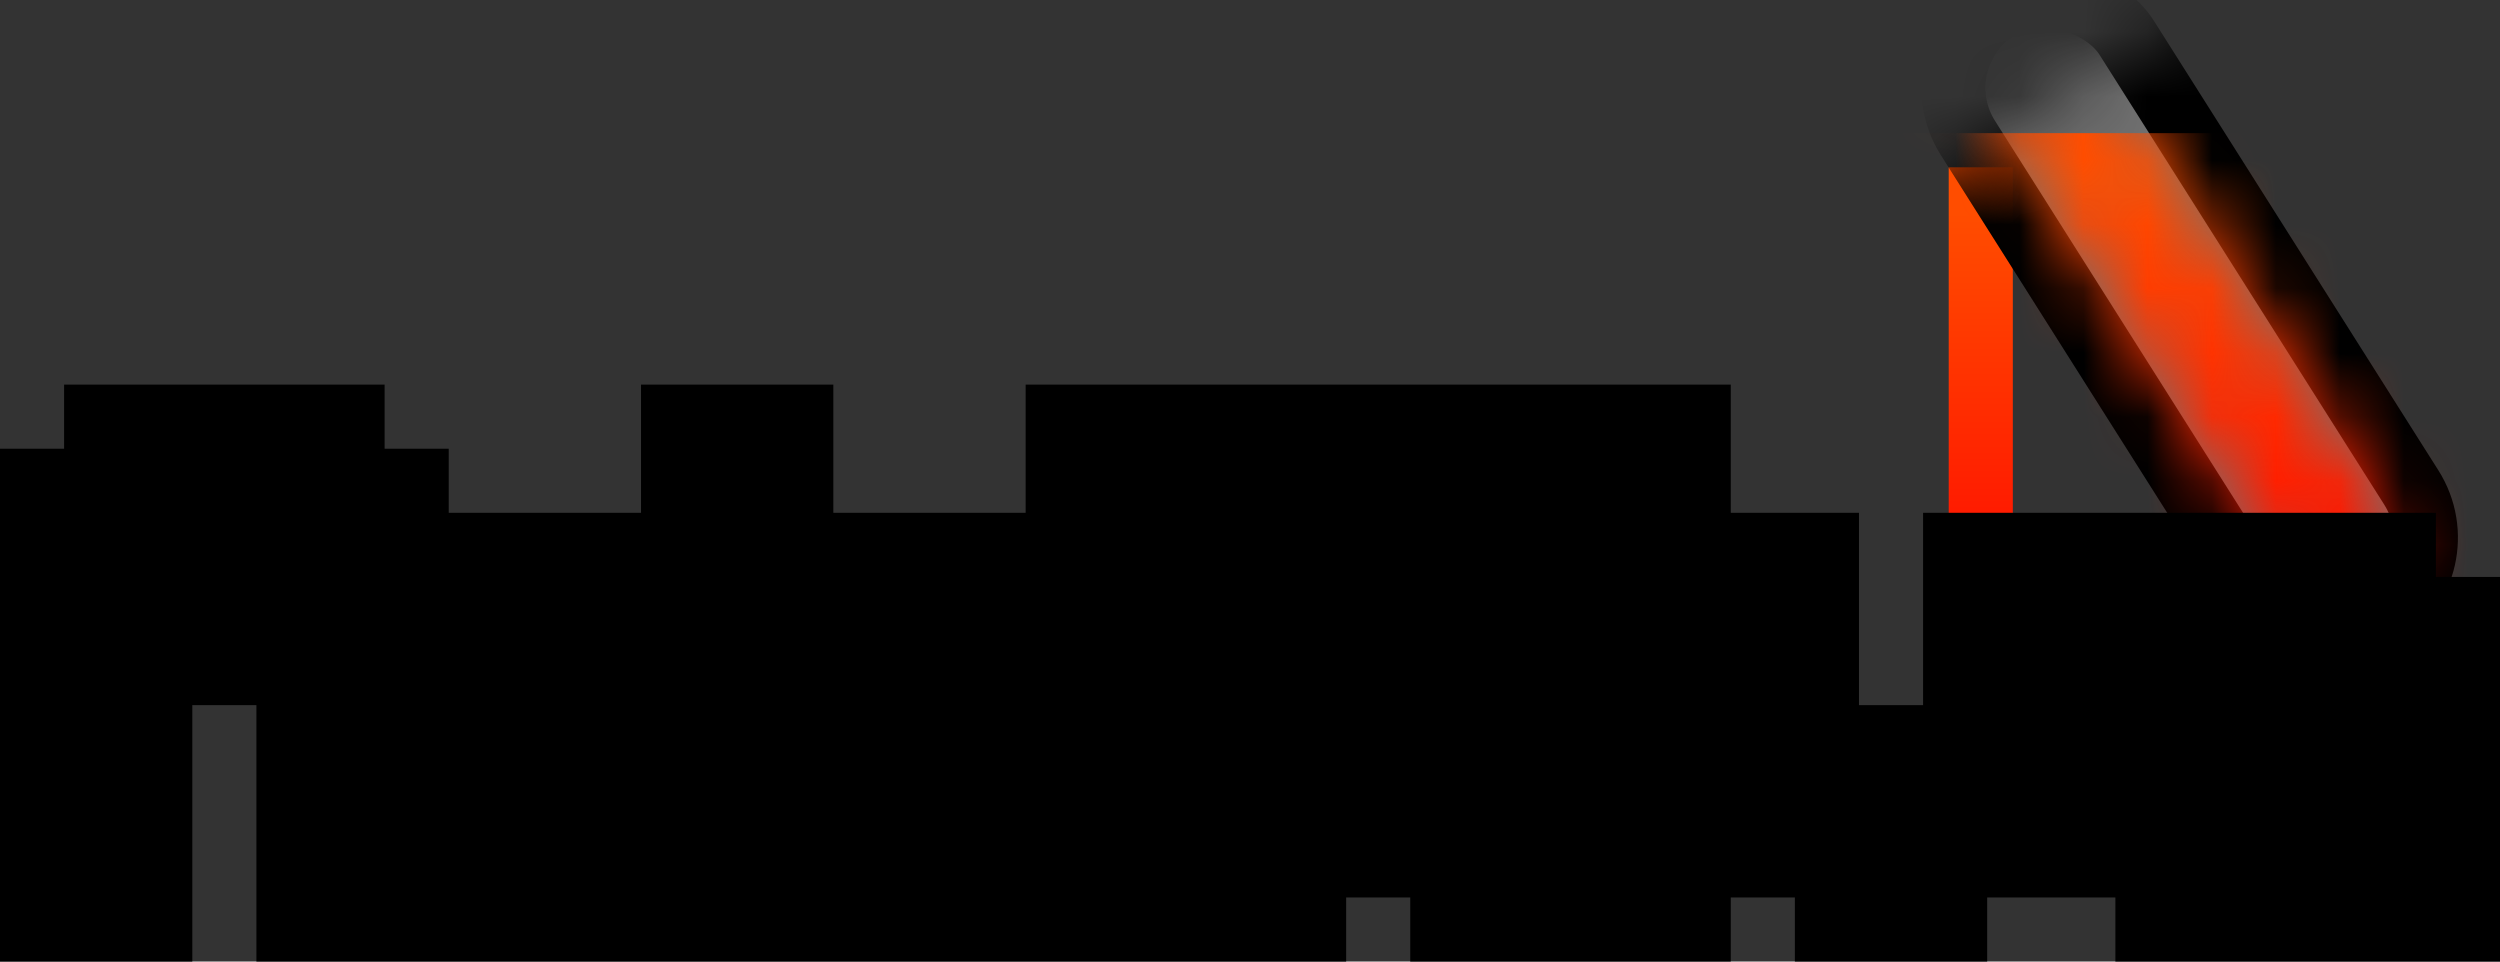 <svg width="39" height="15" viewBox="0 0 39 15" fill="none" xmlns="http://www.w3.org/2000/svg">
<rect x="0" y="0" width="39" height="15" fill="#333333" stroke="none"/>
<g clip-path="url(#clip0_1_27)">
<rect x="30.4" y="2.61" width="1" height="8" fill="url(#paint0_linear_1_27)"/>
<mask id="mask0_1_27" style="mask-type:alpha" maskUnits="userSpaceOnUse" x="26" y="-3" width="19" height="18">
<rect x="26.863" y="4.854" width="13.248" height="11.8" transform="rotate(-32.33 26.863 4.854)" fill="#D9D9D9"/>
</mask>
<g mask="url(#mask0_1_27)">
<rect x="29.917" y="0.916" width="2.929" height="11.234" rx="1.464" transform="rotate(-32.328 29.917 0.916)" fill="white" fill-opacity="0.3" stroke="black"/>
</g>
<mask id="mask1_1_27" style="mask-type:alpha" maskUnits="userSpaceOnUse" x="30" y="0" width="8" height="10">
<rect x="30.529" y="0.949" width="1.929" height="10.38" rx="0.964" transform="rotate(-32.328 30.529 0.949)" fill="white"/>
</mask>
<g mask="url(#mask1_1_27)">
<rect x="29.647" y="2.077" width="11.822" height="8.598" fill="url(#paint1_linear_1_27)"/>
</g>
<path d="M1 14V8H2V9H5V8H6V14H5V10H2V14H1ZM2 8V7H5V8H2ZM7 13V10H8V13H7ZM8 10V9H10V10H8ZM8 14V13H11V11H10V10H11V7H12V14H8ZM13 13V10H14V13H13ZM14 10V9H16V10H14ZM14 14V13H17V11H16V10H17V7H18V14H14ZM19 14V9H20V14H19ZM19 8V7H20V8H19ZM23 14V13H24V14H23ZM22 13V9H21V8H22V7H23V8H24V9H23V13H22ZM25 14V9H26V14H25ZM25 8V7H26V8H25ZM29 14V13H30V14H29ZM28 13V12H29V13H28ZM30 13V12H31V13H30ZM27 12V9H28V12H27ZM31 12V9H32V12H31ZM34 14V13H38V14H34ZM33 13V10H34V11H37V10H38V12H34V13H33ZM34 10V9H37V10H34Z" fill="url(#paint2_linear_1_27)"/>
<path d="M1 14H0V15H1V14ZM1 8V7H0V8H1ZM2 8H3V7H2V8ZM2 9H1V10H2V9ZM5 9V10H6V9H5ZM5 8V7H4V8H5ZM6 8H7V7H6V8ZM6 14V15H7V14H6ZM5 14H4V15H5V14ZM5 10H6V9H5V10ZM2 10V9H1V10H2ZM2 14V15H3V14H2ZM2 8H1V9H2V8ZM2 7V6H1V7H2ZM5 7H6V6H5V7ZM5 8V9H6V8H5ZM2 14V8H0V14H2ZM1 9H2V7H1V9ZM1 8V9H3V8H1ZM2 10H5V8H2V10ZM6 9V8H4V9H6ZM5 9H6V7H5V9ZM5 8V14H7V8H5ZM6 13H5V15H6V13ZM6 14V10H4V14H6ZM5 9H2V11H5V9ZM1 10V14H3V10H1ZM2 13H1V15H2V13ZM3 8V7H1V8H3ZM2 8H5V6H2V8ZM4 7V8H6V7H4ZM5 7H2V9H5V7ZM7 13H6V14H7V13ZM7 10V9H6V10H7ZM8 10H9V9H8V10ZM8 13V14H9V13H8ZM8 10H7V11H8V10ZM8 9V8H7V9H8ZM10 9H11V8H10V9ZM10 10V11H11V10H10ZM8 14H7V15H8V14ZM8 13V12H7V13H8ZM11 13V14H12V13H11ZM11 11H12V10H11V11ZM10 11H9V12H10V11ZM10 10V9H9V10H10ZM11 10V11H12V10H11ZM11 7V6H10V7H11ZM12 7H13V6H12V7ZM12 14V15H13V14H12ZM8 13V10H6V13H8ZM7 11H8V9H7V11ZM7 10V13H9V10H7ZM8 12H7V14H8V12ZM9 10V9H7V10H9ZM8 10H10V8H8V10ZM9 9V10H11V9H9ZM10 9H8V11H10V9ZM9 14V13H7V14H9ZM8 14H11V12H8V14ZM12 13V11H10V13H12ZM11 10H10V12H11V10ZM11 11V10H9V11H11ZM10 11H11V9H10V11ZM12 10V7H10V10H12ZM11 8H12V6H11V8ZM11 7V14H13V7H11ZM12 13H8V15H12V13ZM13 13H12V14H13V13ZM13 10V9H12V10H13ZM14 10H15V9H14V10ZM14 13V14H15V13H14ZM14 10H13V11H14V10ZM14 9V8H13V9H14ZM16 9H17V8H16V9ZM16 10V11H17V10H16ZM14 14H13V15H14V14ZM14 13V12H13V13H14ZM17 13V14H18V13H17ZM17 11H18V10H17V11ZM16 11H15V12H16V11ZM16 10V9H15V10H16ZM17 10V11H18V10H17ZM17 7V6H16V7H17ZM18 7H19V6H18V7ZM18 14V15H19V14H18ZM14 13V10H12V13H14ZM13 11H14V9H13V11ZM13 10V13H15V10H13ZM14 12H13V14H14V12ZM15 10V9H13V10H15ZM14 10H16V8H14V10ZM15 9V10H17V9H15ZM16 9H14V11H16V9ZM15 14V13H13V14H15ZM14 14H17V12H14V14ZM18 13V11H16V13H18ZM17 10H16V12H17V10ZM17 11V10H15V11H17ZM16 11H17V9H16V11ZM18 10V7H16V10H18ZM17 8H18V6H17V8ZM17 7V14H19V7H17ZM18 13H14V15H18V13ZM19 14H18V15H19V14ZM19 9V8H18V9H19ZM20 9H21V8H20V9ZM20 14V15H21V14H20ZM19 8H18V9H19V8ZM19 7V6H18V7H19ZM20 7H21V6H20V7ZM20 8V9H21V8H20ZM20 14V9H18V14H20ZM19 10H20V8H19V10ZM19 9V14H21V9H19ZM20 13H19V15H20V13ZM20 8V7H18V8H20ZM19 8H20V6H19V8ZM19 7V8H21V7H19ZM20 7H19V9H20V7ZM23 14H22V15H23V14ZM23 13V12H22V13H23ZM24 13H25V12H24V13ZM24 14V15H25V14H24ZM22 13H21V14H22V13ZM22 9H23V8H22V9ZM21 9H20V10H21V9ZM21 8V7H20V8H21ZM22 8V9H23V8H22ZM22 7V6H21V7H22ZM23 7H24V6H23V7ZM23 8H22V9H23V8ZM24 8H25V7H24V8ZM24 9V10H25V9H24ZM23 9V8H22V9H23ZM23 13V14H24V13H23ZM24 14V13H22V14H24ZM23 14H24V12H23V14ZM23 13V14H25V13H23ZM24 13H23V15H24V13ZM23 13V9H21V13H23ZM22 8H21V10H22V8ZM22 9V8H20V9H22ZM21 9H22V7H21V9ZM23 8V7H21V8H23ZM22 8H23V6H22V8ZM22 7V8H24V7H22ZM23 9H24V7H23V9ZM23 8V9H25V8H23ZM24 8H23V10H24V8ZM22 9V13H24V9H22ZM23 12H22V14H23V12ZM25 14H24V15H25V14ZM25 9V8H24V9H25ZM26 9H27V8H26V9ZM26 14V15H27V14H26ZM25 8H24V9H25V8ZM25 7V6H24V7H25ZM26 7H27V6H26V7ZM26 8V9H27V8H26ZM26 14V9H24V14H26ZM25 10H26V8H25V10ZM25 9V14H27V9H25ZM26 13H25V15H26V13ZM26 8V7H24V8H26ZM25 8H26V6H25V8ZM25 7V8H27V7H25ZM26 7H25V9H26V7ZM29 14H28V15H29V14ZM29 13V12H28V13H29ZM30 13H31V12H30V13ZM30 14V15H31V14H30ZM28 13H27V14H28V13ZM28 12V11H27V12H28ZM29 12H30V11H29V12ZM29 13V14H30V13H29ZM30 13H29V14H30V13ZM30 12V11H29V12H30ZM31 12H32V11H31V12ZM31 13V14H32V13H31ZM27 12H26V13H27V12ZM27 9V8H26V9H27ZM28 9H29V8H28V9ZM28 12V13H29V12H28ZM31 12H30V13H31V12ZM31 9V8H30V9H31ZM32 9H33V8H32V9ZM32 12V13H33V12H32ZM30 14V13H28V14H30ZM29 14H30V12H29V14ZM29 13V14H31V13H29ZM30 13H29V15H30V13ZM29 13V12H27V13H29ZM28 13H29V11H28V13ZM28 12V13H30V12H28ZM29 12H28V14H29V12ZM31 13V12H29V13H31ZM30 13H31V11H30V13ZM30 12V13H32V12H30ZM31 12H30V14H31V12ZM28 12V9H26V12H28ZM27 10H28V8H27V10ZM27 9V12H29V9H27ZM28 11H27V13H28V11ZM32 12V9H30V12H32ZM31 10H32V8H31V10ZM31 9V12H33V9H31ZM32 11H31V13H32V11ZM34 14H33V15H34V14ZM34 13V12H33V13H34ZM38 13H39V12H38V13ZM38 14V15H39V14H38ZM33 13H32V14H33V13ZM33 10V9H32V10H33ZM34 10H35V9H34V10ZM34 11H33V12H34V11ZM37 11V12H38V11H37ZM37 10V9H36V10H37ZM38 10H39V9H38V10ZM38 12V13H39V12H38ZM34 12V11H33V12H34ZM34 13V14H35V13H34ZM34 10H33V11H34V10ZM34 9V8H33V9H34ZM37 9H38V8H37V9ZM37 10V11H38V10H37ZM35 14V13H33V14H35ZM34 14H38V12H34V14ZM37 13V14H39V13H37ZM38 13H34V15H38V13ZM34 13V10H32V13H34ZM33 11H34V9H33V11ZM33 10V11H35V10H33ZM34 12H37V10H34V12ZM38 11V10H36V11H38ZM37 11H38V9H37V11ZM37 10V12H39V10H37ZM38 11H34V13H38V11ZM33 12V13H35V12H33ZM34 12H33V14H34V12ZM35 10V9H33V10H35ZM34 10H37V8H34V10ZM36 9V10H38V9H36ZM37 9H34V11H37V9Z" fill="black"/>
</g>
<defs>
<linearGradient id="paint0_linear_1_27" x1="30.9" y1="2.61" x2="30.9" y2="10.61" gradientUnits="userSpaceOnUse">
<stop stop-color="#FF4D00"/>
<stop offset="0.089" stop-color="#FF4D00"/>
<stop offset="1" stop-color="#FF0000"/>
</linearGradient>
<linearGradient id="paint1_linear_1_27" x1="35.558" y1="2.077" x2="35.558" y2="10.675" gradientUnits="userSpaceOnUse">
<stop stop-color="#FF4D00"/>
<stop offset="0.089" stop-color="#FF4D00"/>
<stop offset="1" stop-color="#FF0000"/>
</linearGradient>
<linearGradient id="paint2_linear_1_27" x1="20" y1="6" x2="20" y2="17" gradientUnits="userSpaceOnUse">
<stop stop-color="#FF4D00"/>
<stop offset="1" stop-color="#FF0000"/>
</linearGradient>
<clipPath id="clip0_1_27">
<rect width="39" height="15" fill="white"/>
</clipPath>
</defs>
</svg>

